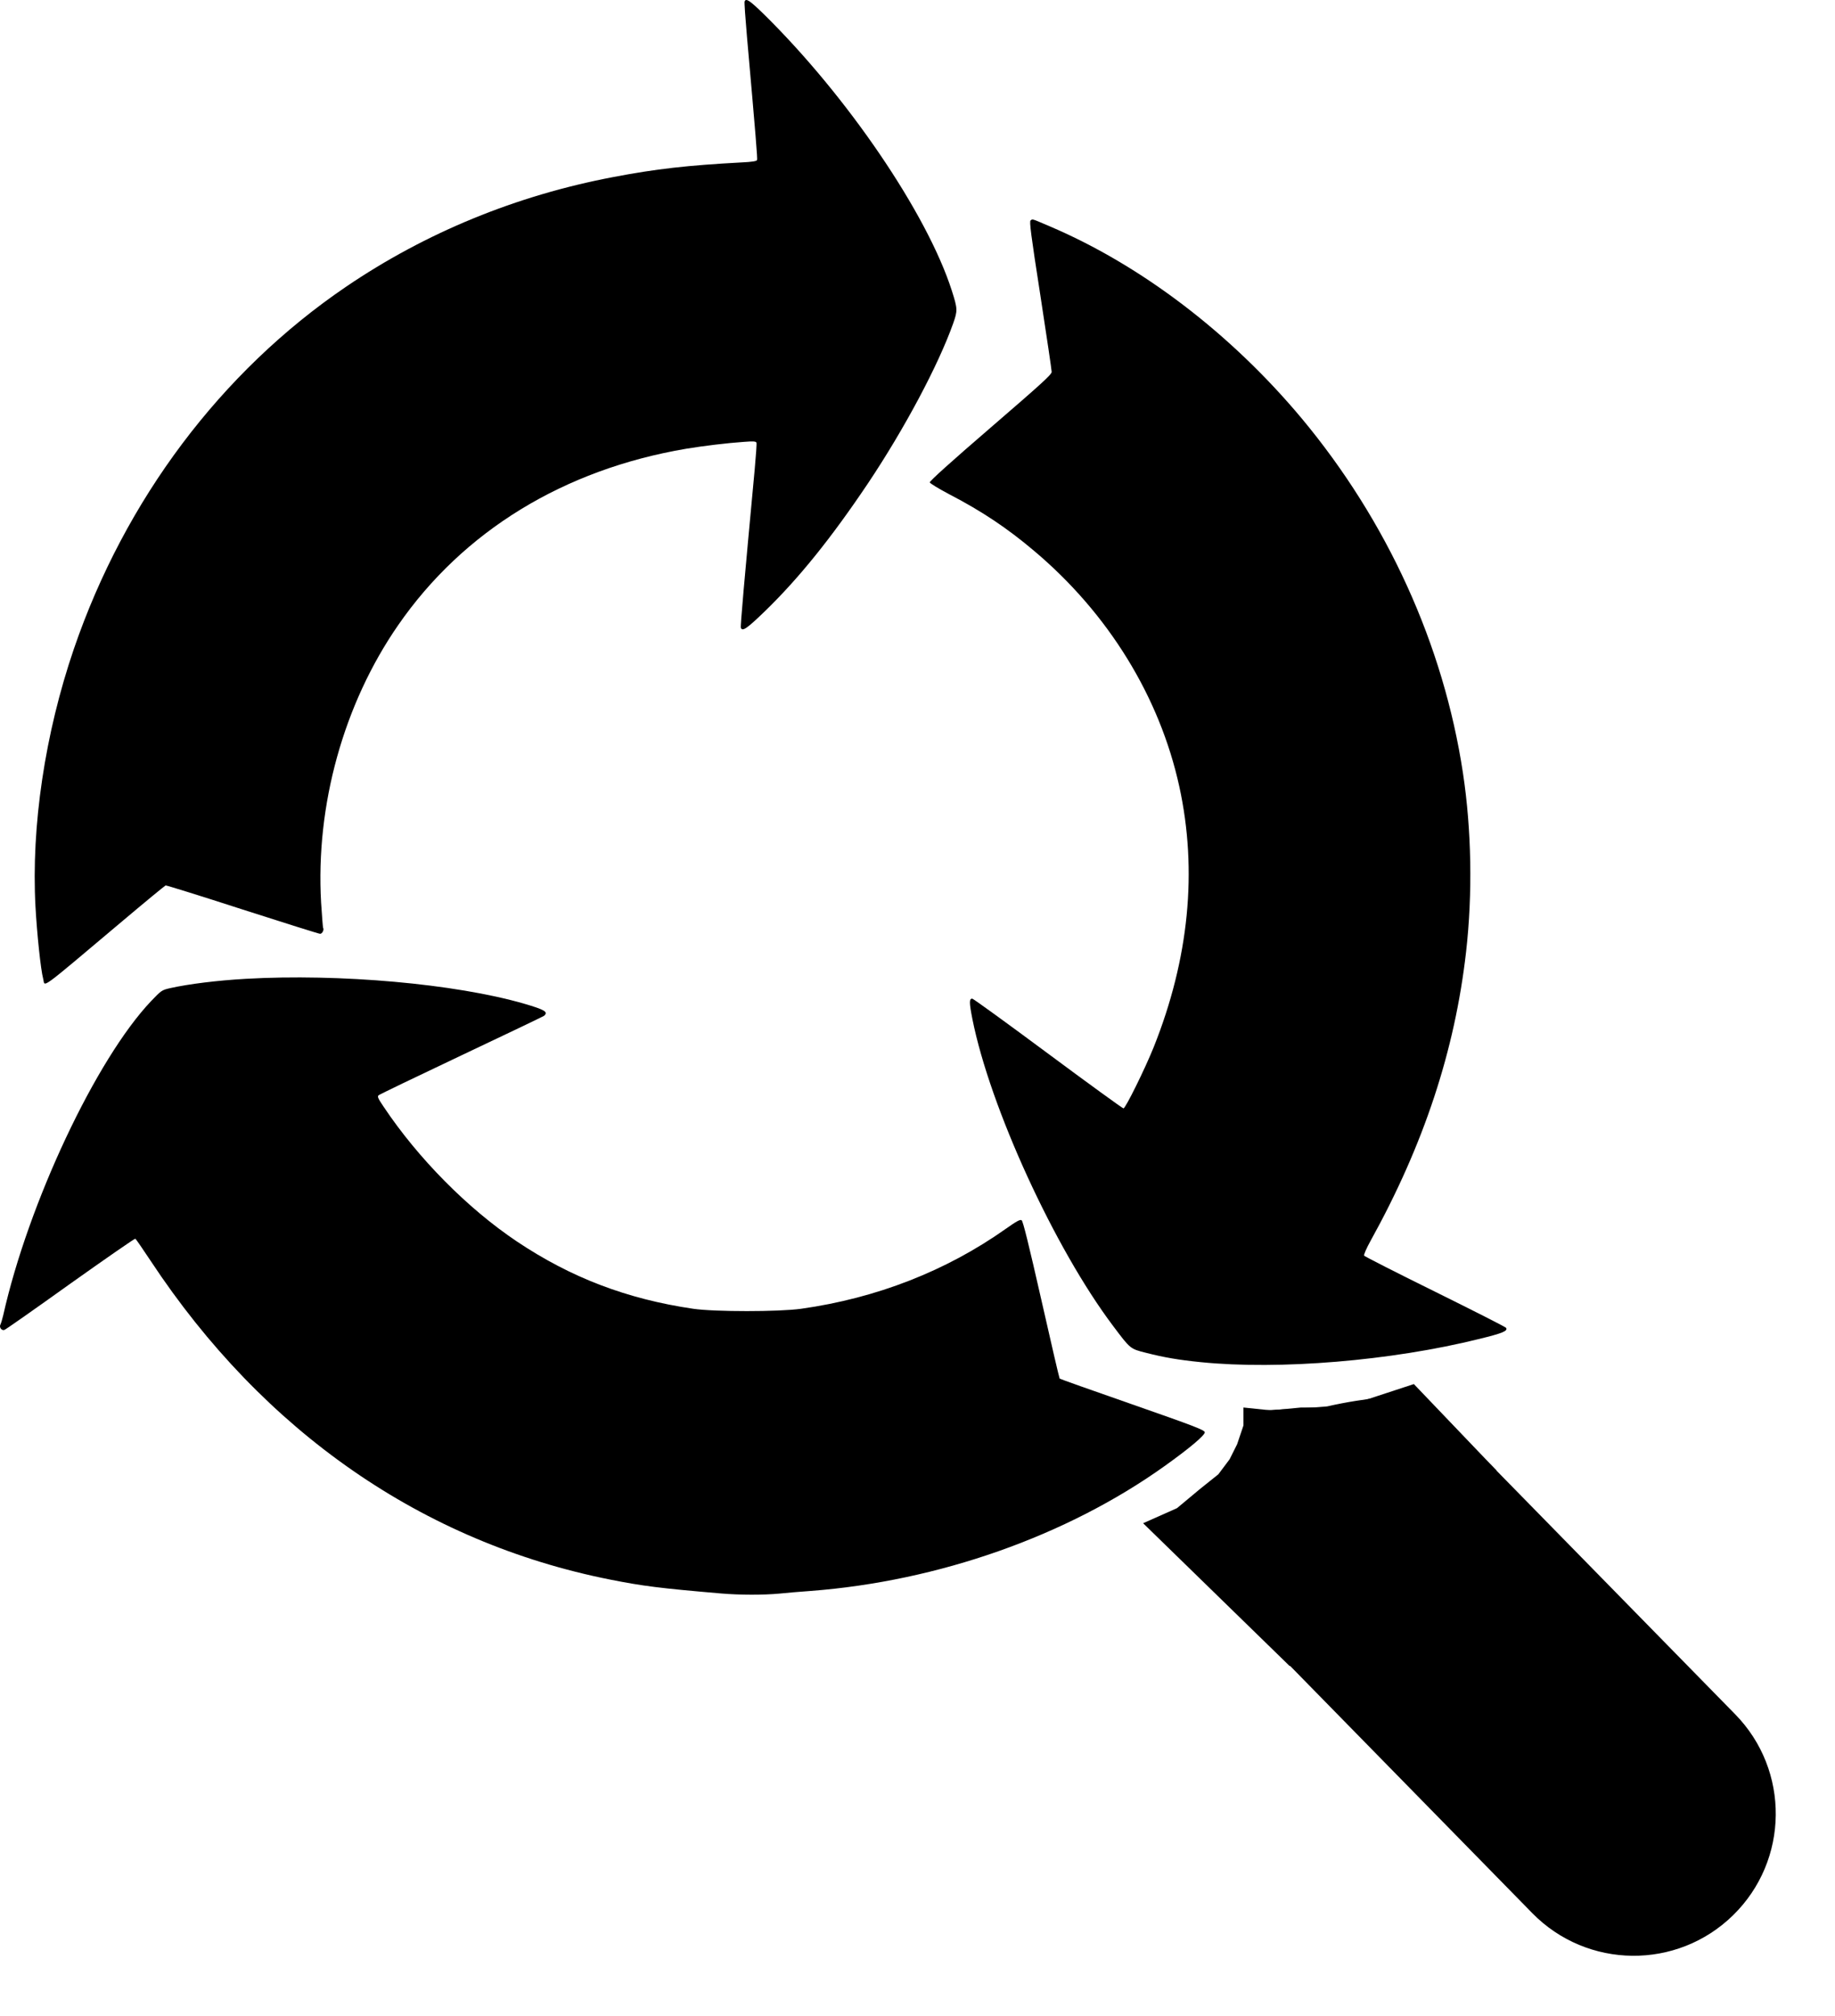 <svg width="244" height="268" viewBox="0 0 244 268" fill="none" xmlns="http://www.w3.org/2000/svg">
<path d="M99.01 0.192C98.961 0.325 99.11 2.43 99.325 4.883C100.502 18.195 100.734 21.079 100.668 21.278C100.602 21.428 100.005 21.527 98.612 21.593C91.468 21.975 87.207 22.455 81.571 23.533C68.624 25.986 56.605 30.927 46.012 38.121C29.402 49.41 16.62 66.419 9.824 86.262C5.978 97.518 4.138 109.835 4.718 120.528C4.917 124.142 5.414 128.916 5.746 130.143C6.027 131.204 4.933 131.999 16.239 122.484C19.323 119.881 21.925 117.743 22.025 117.709C22.141 117.693 26.733 119.119 32.253 120.909C37.773 122.683 42.415 124.142 42.564 124.142C42.846 124.142 43.128 123.594 42.962 123.346C42.929 123.28 42.813 121.771 42.697 119.997C41.951 107.05 45.697 93.573 52.942 83.112C61.595 70.596 74.973 62.407 91.252 59.655C93.556 59.274 96.723 58.893 98.911 58.743C100.171 58.644 100.519 58.677 100.585 58.843C100.635 58.976 100.519 60.567 100.353 62.391C98.961 77.31 98.43 83.278 98.513 83.46C98.712 83.991 99.325 83.56 101.713 81.256C106.205 76.896 110.515 71.558 115.422 64.247C120.246 57.036 124.772 48.548 126.744 42.995C127.341 41.287 127.341 41.072 126.562 38.635C123.28 28.39 112.654 12.774 101.514 1.833C99.674 0.043 99.193 -0.272 99.01 0.192Z" fill="black"/>
<path d="M137.039 29.302C136.857 29.418 137.072 31.142 138.332 39.232C139.161 44.62 139.841 49.211 139.841 49.444C139.841 49.792 138.448 51.051 131.718 56.854C126.562 61.296 123.595 63.965 123.628 64.131C123.661 64.264 124.838 64.977 126.247 65.723C130.557 67.96 133.939 70.215 137.503 73.232C147.367 81.537 154.197 92.611 156.816 104.58C159.253 115.753 158.109 127.457 153.401 139.227C152.241 142.111 149.655 147.35 149.389 147.35C149.273 147.35 144.748 144.068 139.343 140.056C133.939 136.044 129.413 132.762 129.281 132.762C128.866 132.762 128.866 133.259 129.297 135.464C131.651 147.25 140.239 165.966 148.013 176.278C150.318 179.344 150.268 179.311 152.373 179.842C154.777 180.455 156.683 180.787 159.651 181.085C170.111 182.146 185.014 180.903 196.685 178.002C199.818 177.239 200.514 176.941 200.266 176.526C200.199 176.41 195.939 174.255 190.816 171.719C185.694 169.199 181.45 167.027 181.384 166.928C181.317 166.828 181.699 165.933 182.246 164.955C189.324 152.174 193.452 139.675 194.944 126.545C195.823 118.82 195.674 110.332 194.53 102.773C191.944 85.682 184.451 69.254 173.062 55.594C163.646 44.338 151.743 35.253 139.526 30.064C137.122 29.037 137.338 29.103 137.039 29.302Z" fill="black"/>
<path d="M32.667 130.126C28.921 130.341 25.108 130.806 22.605 131.369C21.527 131.618 21.445 131.668 20.102 133.077C12.791 140.769 3.773 159.916 0.424 174.869C0.308 175.366 0.142 175.913 0.06 176.079C-0.139 176.443 0.192 176.908 0.574 176.808C0.723 176.775 4.668 174.006 9.343 170.658C14.034 167.326 17.93 164.624 17.996 164.673C18.079 164.723 18.991 166.049 20.035 167.624C35.055 190.368 56.257 205.056 81.156 209.996C85.5 210.858 87.738 211.14 95.861 211.836C98.364 212.052 101.53 212.052 103.652 211.853C104.547 211.753 106.404 211.604 107.763 211.505C124.772 210.212 141.847 204.194 154.843 194.911C158.208 192.507 160.248 190.783 160.198 190.402C160.148 190.103 158.822 189.589 150.566 186.705C145.295 184.865 140.935 183.323 140.902 183.273C140.852 183.224 139.758 178.516 138.465 172.796C136.79 165.419 136.028 162.336 135.846 162.22C135.647 162.087 135.166 162.353 133.69 163.397C125.8 168.967 116.549 172.581 106.52 173.99C103.553 174.404 95.015 174.404 92.18 173.99C83.361 172.697 75.901 169.846 68.723 165.038C62.192 160.662 55.594 153.998 51.002 147.118C50.273 146.04 50.157 145.792 50.339 145.609C50.472 145.493 55.428 143.106 61.346 140.305C67.281 137.503 72.221 135.132 72.337 135.049C72.951 134.536 72.453 134.237 69.668 133.425C60.534 130.789 45.167 129.413 32.667 130.126Z" fill="black"/>
<path d="M171.627 194.563C179.078 187.263 191.035 187.386 198.335 194.837L230.728 227.901C238.028 235.352 237.905 247.309 230.454 254.609V254.609C223.004 261.908 211.046 261.786 203.747 254.335L169.89 219.777V219.777C163.398 213.151 163.507 202.518 170.133 196.027L171.627 194.563V194.563Z" fill="black"/>
<path d="M165.343 187.116L169 187.5L173 187.116L178.5 187.116L188 184L199 195.5L171.5 221.5L152 202.5L156.5 200.5L159.5 198L162 196L163.5 194L164.5 192L165.343 189.5L165.343 187.116Z" fill="black"/>
<path d="M168 189C179 188.5 179.5 188 176.5 188.5C183 187 184.461 187.692 187 186" stroke="black" stroke-width="3" stroke-linecap="round"/>
</svg>

